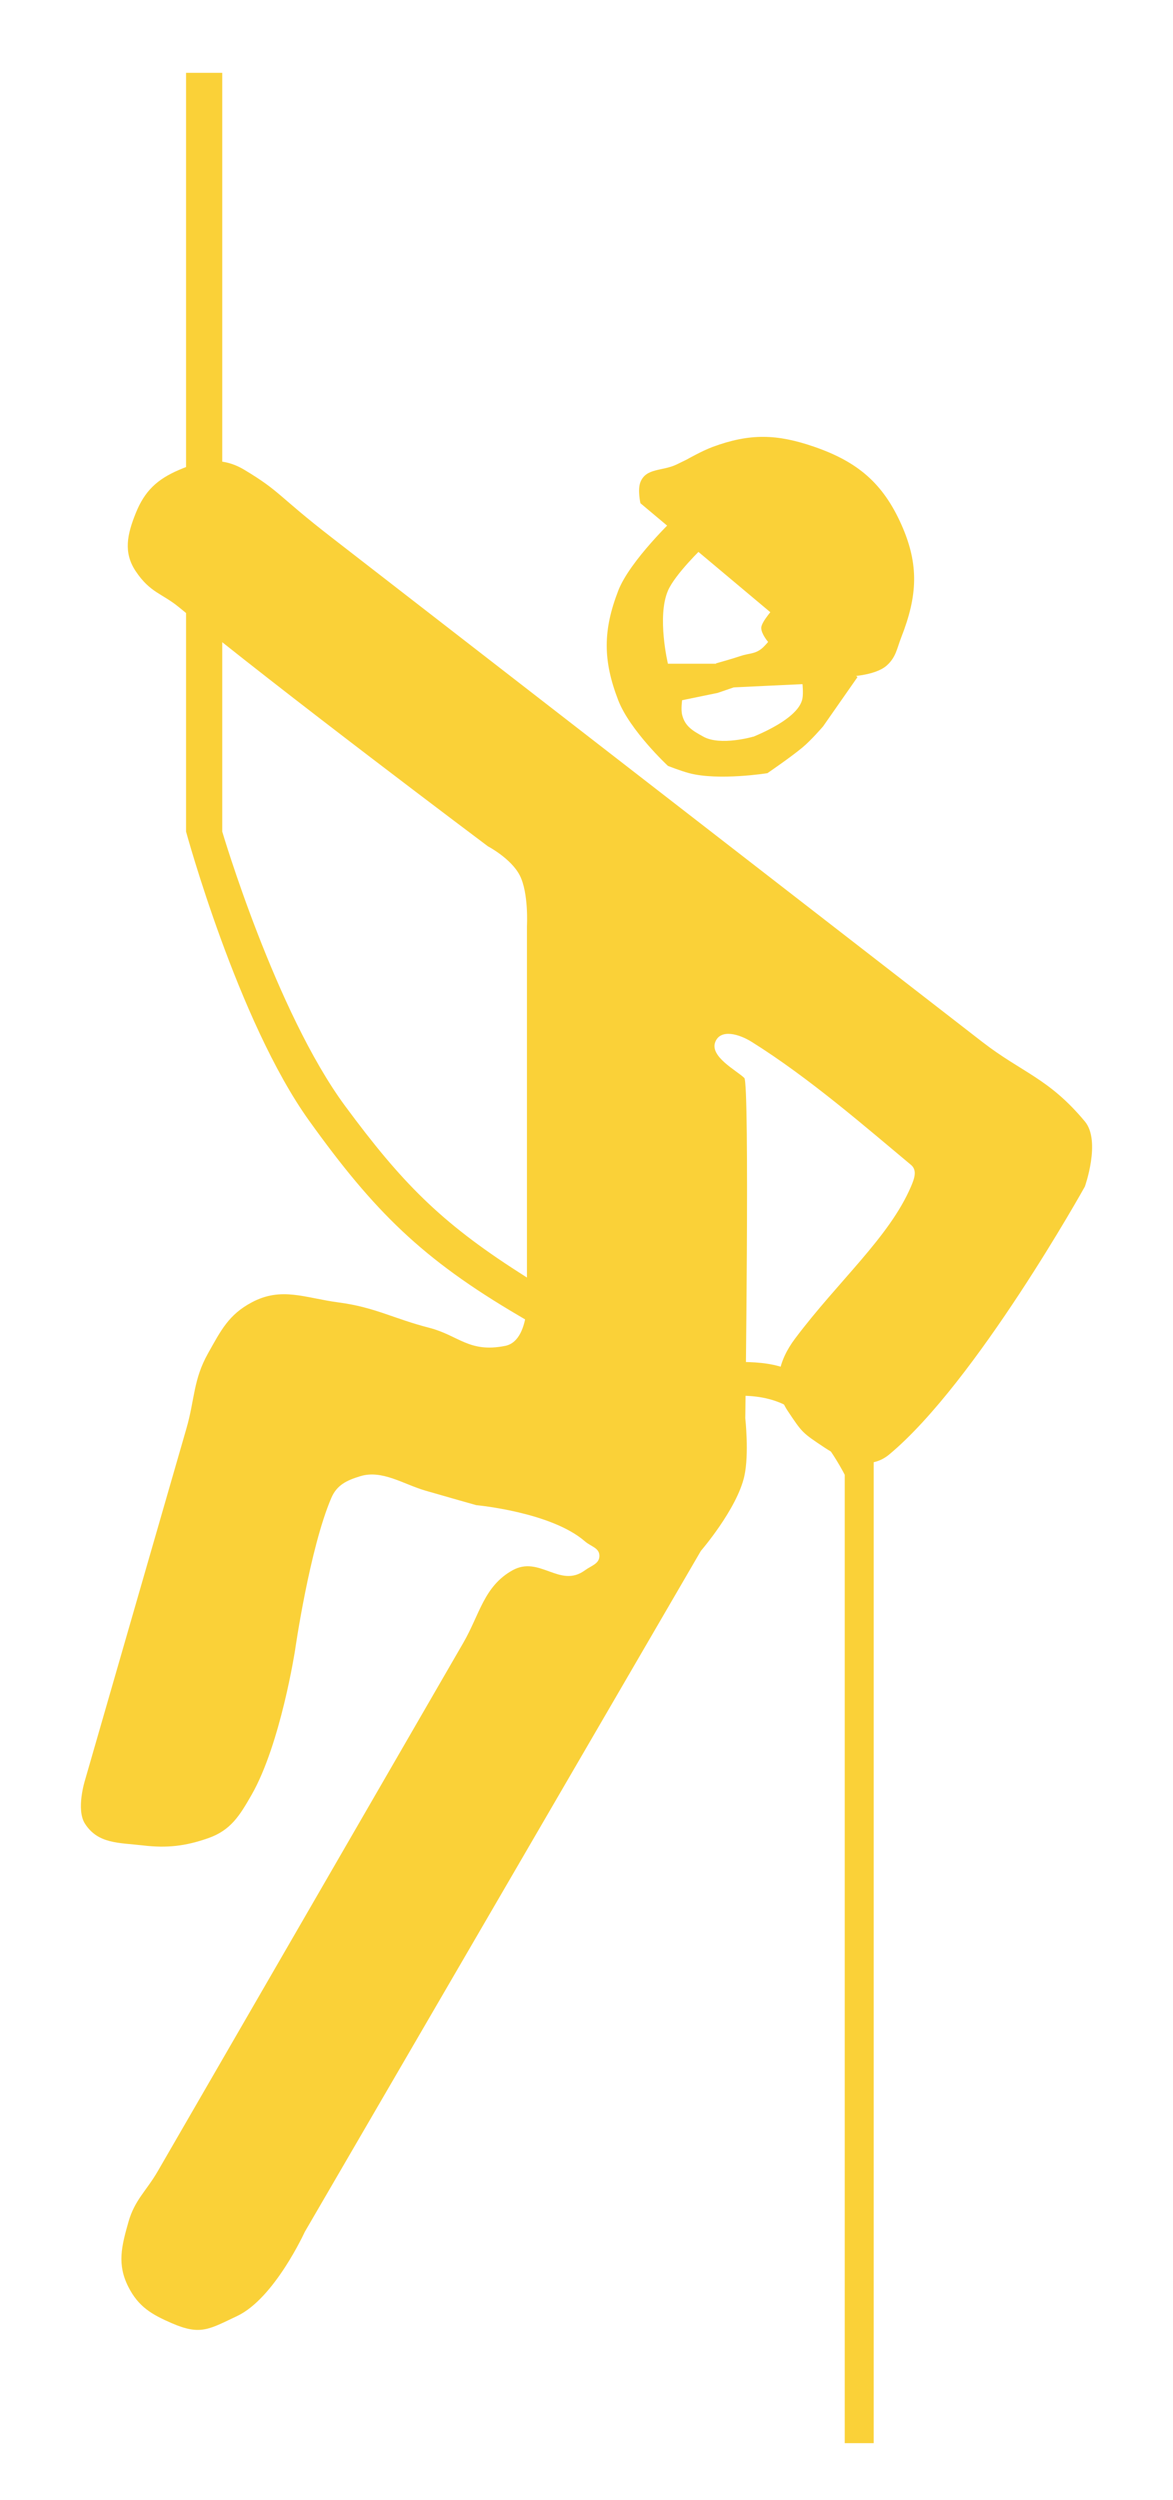 <svg width="145" height="309" viewBox="0 0 145 309" fill="none" xmlns="http://www.w3.org/2000/svg">
<path d="M23 102.796V9H27.474V102.796C27.474 102.796 34.049 125.054 42.684 136.741C49.579 146.073 54.381 151.026 64.158 157.287C71.904 162.246 77.414 166.114 84.737 168.006C88.057 168.864 92.461 167.785 96.368 168.899C102.545 170.661 108 180.512 108 180.512V302H104.421V182.299C104.421 182.299 100.842 175.152 96.368 173.366C91.895 171.579 87.697 173.32 83.842 172.473C77.088 170.987 71.437 166.915 64.158 162.646C52.219 155.646 46.27 149.767 38.211 138.527C29.37 126.199 23 102.796 23 102.796Z" fill="#fad138"/>
<path d="M16.774 70.605C18.566 73.29 20.042 73.341 22.148 75.08C34.209 85.034 60.314 104.613 60.314 104.613C60.314 104.613 63.167 106.109 64.244 108.192C65.367 110.366 65.139 114.457 65.139 114.457V158.309C65.139 158.309 65.883 165.677 62.452 166.363C57.974 167.258 56.705 165.065 53.048 164.125C48.651 162.996 46.354 161.586 41.852 160.993C37.691 160.445 34.806 159.015 31.105 160.993C28.261 162.513 27.311 164.449 25.731 167.258C23.874 170.559 24.093 172.937 23.044 176.576L14.087 207.635L10.505 220.059C10.505 220.059 9.369 223.665 10.505 225.428C12.125 227.944 14.698 227.764 17.671 228.113C20.644 228.463 22.905 228.205 25.731 227.218C28.532 226.24 29.632 224.423 31.105 221.849C34.688 215.584 36.479 203.95 36.479 203.95C36.479 203.95 38.271 191.421 40.957 185.156C41.646 183.55 42.867 182.983 44.539 182.472C47.238 181.646 49.89 183.475 52.601 184.261C55.312 185.048 58.871 186.051 58.871 186.051C58.871 186.051 68.134 186.897 72.305 190.526C73.051 191.175 74.096 191.327 74.096 192.316C74.096 193.304 73.102 193.521 72.305 194.106C69.202 196.379 66.708 192.231 63.349 194.106C59.822 196.074 59.298 199.56 57.278 203.055L19.501 268.385C18.086 270.831 16.651 271.931 15.879 274.649C15.021 277.676 14.45 279.901 15.879 282.704C17.119 285.136 18.746 286.094 21.253 287.178C24.783 288.706 25.836 287.927 29.314 286.284C33.925 284.105 37.668 275.895 37.668 275.895L86.636 191.709C86.636 191.709 91.097 186.543 92.009 182.472C92.62 179.743 92.129 175.312 92.129 175.312C92.129 175.312 92.687 133.928 92.009 133.25C91.113 132.355 87.673 130.604 88.426 128.776C89.105 127.128 91.421 127.85 92.904 128.776C100.07 133.25 107.235 139.515 112.609 143.99C113.415 144.661 113.022 145.711 112.609 146.674C109.922 152.939 103.652 158.308 98.278 165.468C96.263 168.153 95.357 171.381 97.383 174.417C99.174 177.102 99.174 177.102 101.861 178.892C104.48 180.637 107.503 181.8 109.922 179.787C120.67 170.837 134.104 146.674 134.104 146.674C134.104 146.674 136.12 141.036 134.104 138.62C129.626 133.25 126.365 132.62 121.406 128.776L40.957 66.408C34.293 61.242 34.687 60.761 30.209 58.076C27.51 56.458 25.042 56.837 22.148 58.076C19.42 59.244 17.877 60.692 16.774 63.446C15.735 66.042 15.222 68.279 16.774 70.605Z" fill="#fad138"/>
<path d="M92 91.5L94.85 95.58C94.85 95.58 97.698 93.64 99.2 92.391C100.293 91.483 101.75 89.783 101.75 89.783L103.875 86.739L106 83.696L95.8 75C95.8 75 94.1 76.849 94.1 77.609C94.1 78.368 94.95 79.348 94.95 79.348C94.95 79.348 94.476 79.929 94.1 80.217C93.26 80.862 92.546 80.747 91.55 81.087C90.554 81.427 88.5 82 88.5 82L90 85L99.2 84.565C99.2 84.565 99.309 85.634 99.2 86.304C98.731 89.186 92 91.5 92 91.5Z" fill="#fad138"/>
<path d="M76.421 73.021C77.86 69.287 83.444 64 83.444 64L86.955 67.608C86.955 67.608 83.449 70.956 82.565 73.021C81.186 76.246 82.565 82.042 82.565 82.042H88.71L91.343 84.748L88.71 85.65L84.321 86.552C84.321 86.552 84.155 87.673 84.321 88.356C84.672 89.8 85.665 90.349 86.937 91.053L86.954 91.063C89.067 92.232 93.099 91.063 93.099 91.063L94.855 95.573C94.855 95.573 88.852 96.534 85.199 95.573C84.148 95.297 82.565 94.671 82.565 94.671C82.565 94.671 77.86 90.287 76.421 86.552C74.526 81.639 74.526 77.934 76.421 73.021Z" fill="#fad138"/>
<path d="M79.168 62.205C79.168 62.205 78.79 60.542 79.168 59.59C79.873 57.819 81.888 58.259 83.634 57.417L84.878 56.811C84.878 56.811 86.799 55.718 88.125 55.231C92.707 53.547 96.051 53.634 100.665 55.231C106.03 57.088 109.141 59.739 111.414 64.82C113.648 69.815 113.406 73.679 111.414 78.769C110.857 80.192 110.77 81.222 109.622 82.256C108.158 83.577 104.71 83.636 104.71 83.636L79.168 62.205Z" fill="#fad138"/>
</svg>
